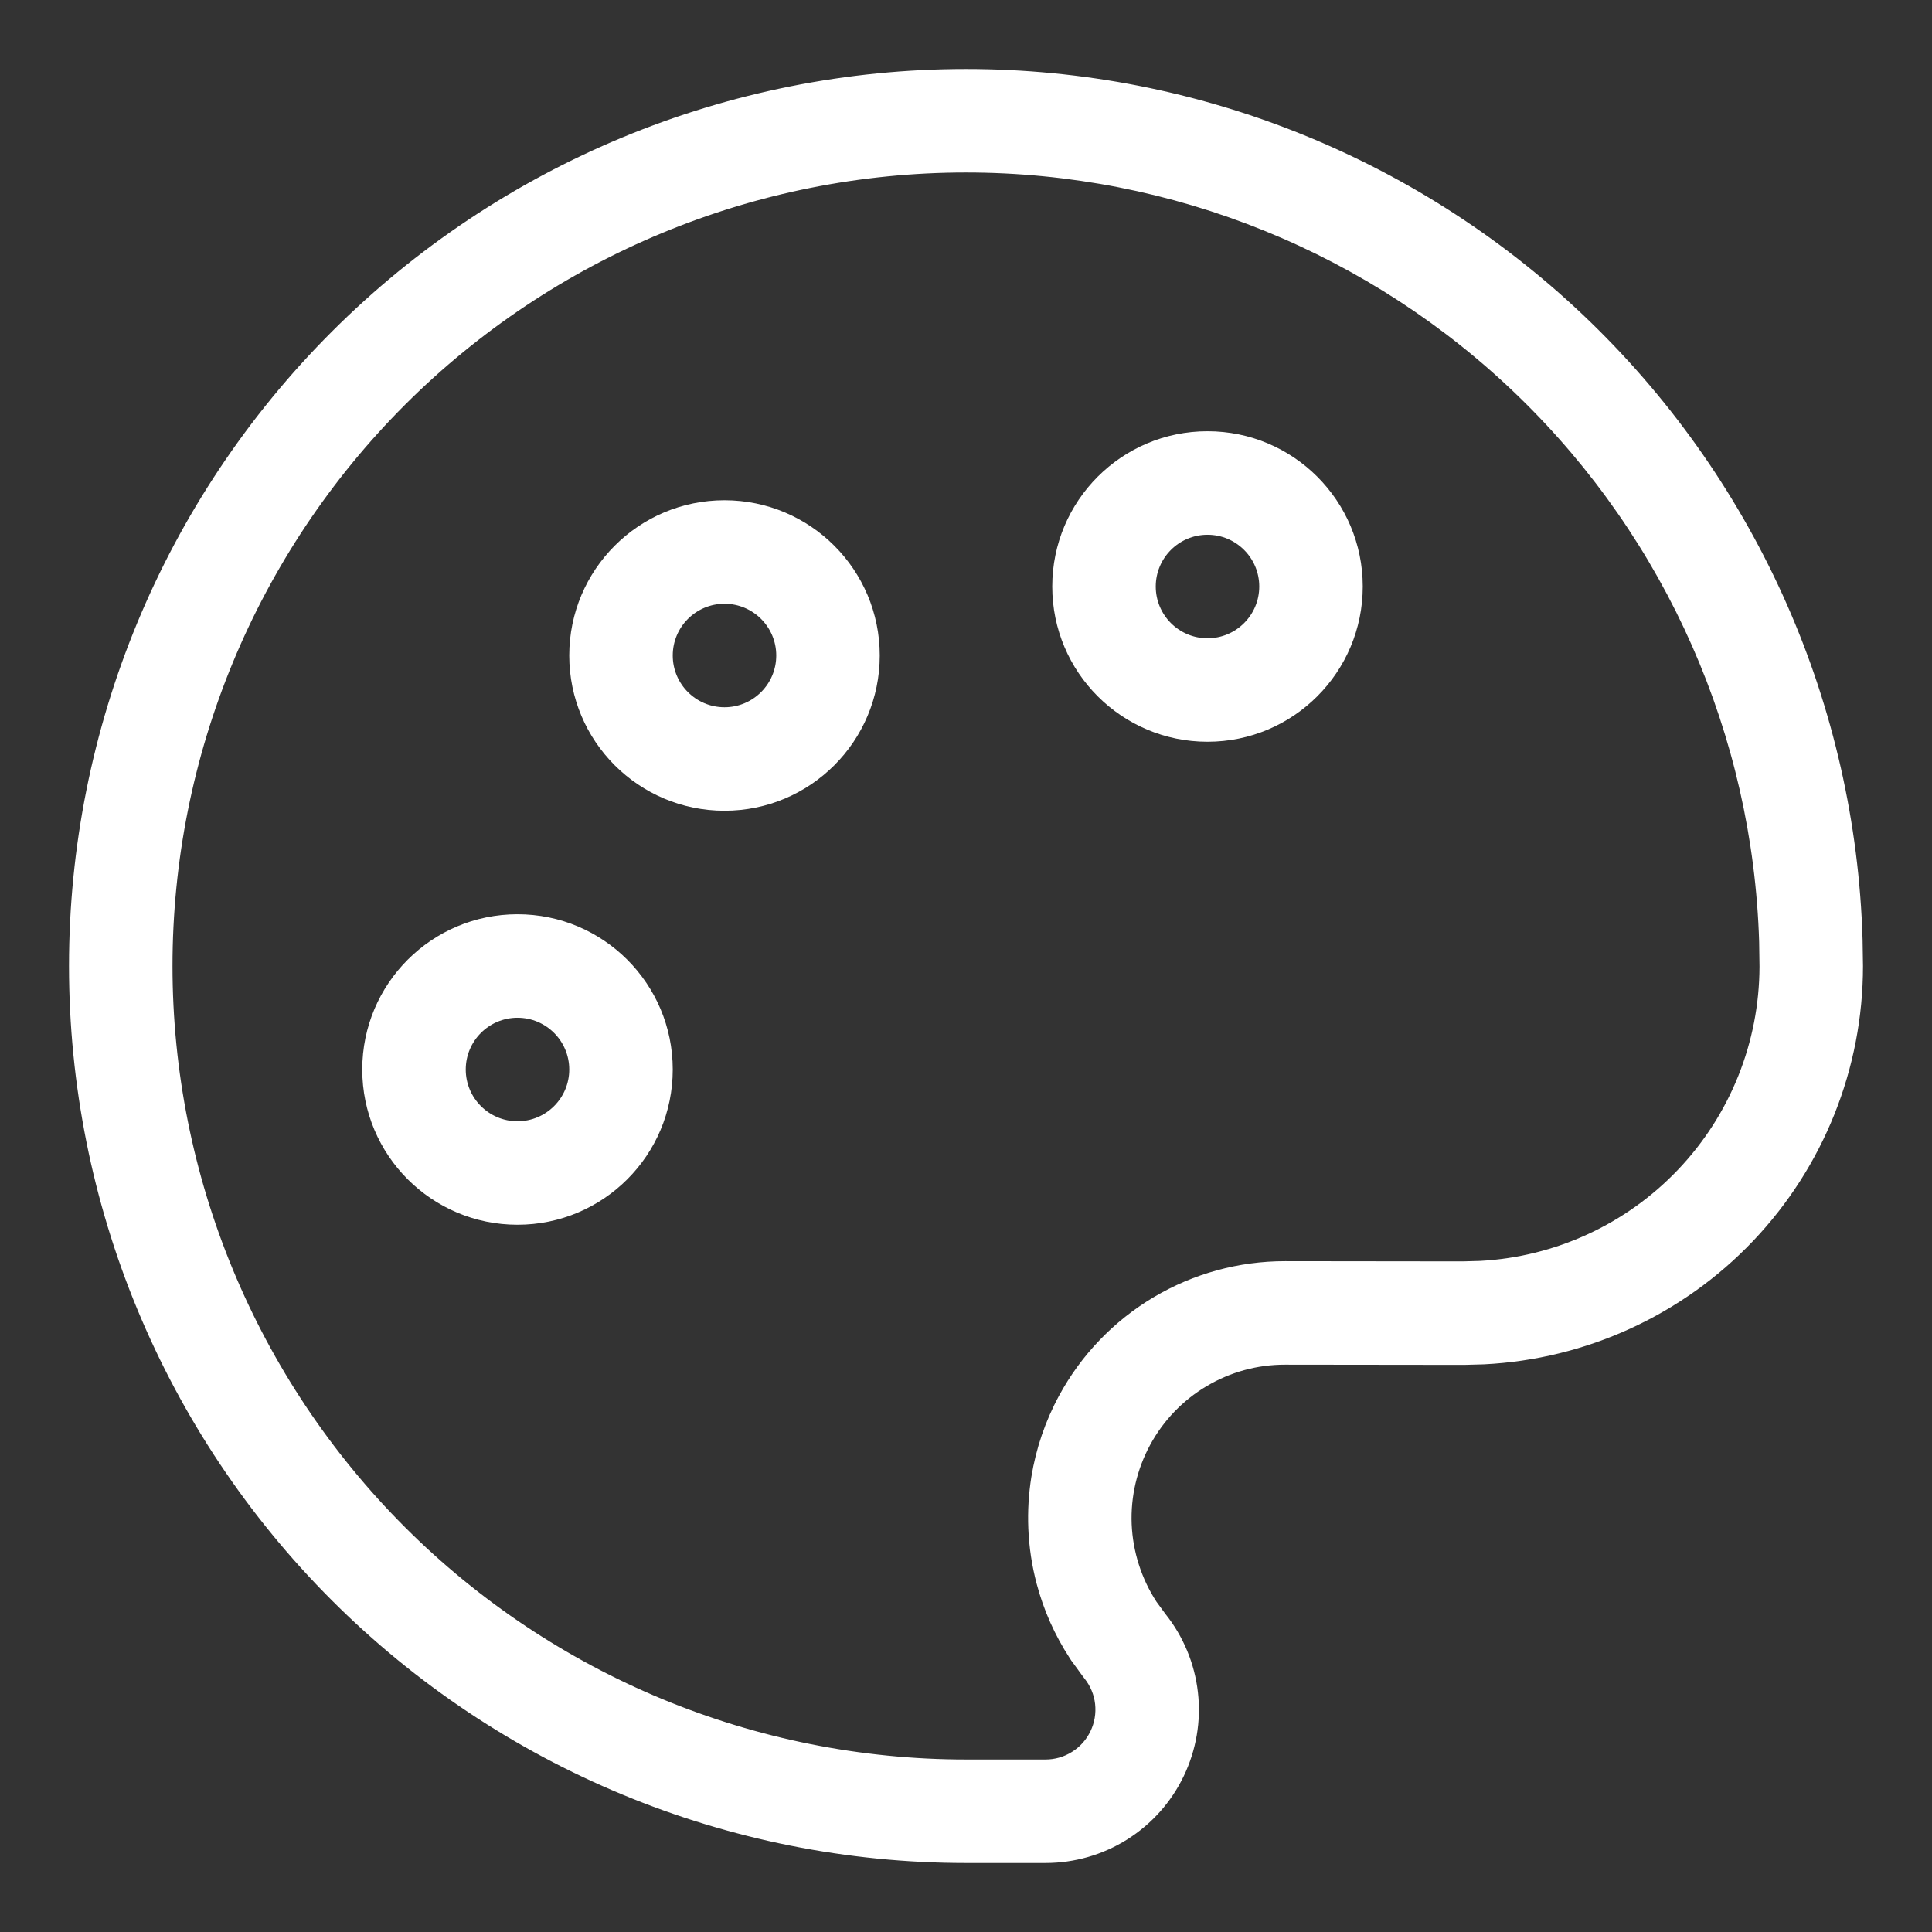 <svg width="28" height="28" viewBox="0 0 28 28" fill="none" xmlns="http://www.w3.org/2000/svg">
<rect x="0" y="0" width="28" height="28" fill="#333333" stroke="none"/>
<path fill-rule="evenodd" clip-rule="evenodd" d="M21.219 19.781L18.624 19.778C18.223 19.777 17.83 19.885 17.486 20.09C17.142 20.294 16.86 20.588 16.669 20.94C16.478 21.292 16.385 21.689 16.401 22.089C16.418 22.489 16.542 22.877 16.76 23.213L16.889 23.389C17.15 23.716 17.314 24.11 17.361 24.526C17.409 24.942 17.337 25.363 17.156 25.74C16.975 26.118 16.69 26.436 16.336 26.659C15.982 26.882 15.571 27 15.153 27H14C10.552 27 7.246 25.63 4.808 23.192C2.37 20.754 1 17.448 1 14C1 10.552 2.37 7.246 4.808 4.808C7.246 2.37 10.552 1 14 1C17.381 1 20.63 2.318 23.056 4.673C25.482 7.029 26.895 10.237 26.994 13.617L27 14C27 15.483 26.43 16.91 25.408 17.984C24.386 19.059 22.989 19.699 21.508 19.773L21.219 19.781ZM15.153 25.5H15.153H14C10.95 25.5 8.025 24.288 5.868 22.132C3.712 19.975 2.5 17.05 2.5 14C2.5 10.95 3.712 8.025 5.868 5.868C8.025 3.712 10.95 2.5 14 2.5C16.991 2.5 19.865 3.666 22.011 5.749C24.155 7.831 25.404 10.665 25.495 13.651L25.5 14.01C25.497 15.105 25.076 16.157 24.321 16.95C23.568 17.742 22.541 18.215 21.451 18.274L21.201 18.281L18.625 18.278H18.625C17.955 18.277 17.296 18.458 16.72 18.8C16.143 19.143 15.67 19.635 15.35 20.225C15.149 20.595 15.014 20.994 14.947 21.405C14.908 21.65 14.893 21.9 14.903 22.149C14.914 22.424 14.955 22.695 15.025 22.957C15.126 23.337 15.287 23.7 15.504 24.032L15.525 24.065L15.549 24.097L15.677 24.273L15.697 24.3L15.717 24.326C15.802 24.432 15.856 24.56 15.871 24.695C15.886 24.831 15.863 24.968 15.804 25.09C15.745 25.213 15.653 25.317 15.537 25.389C15.422 25.462 15.289 25.5 15.153 25.5ZM6.75 15.5C6.75 15.086 7.086 14.75 7.5 14.75C7.914 14.75 8.25 15.086 8.25 15.5C8.25 15.914 7.914 16.25 7.5 16.25C7.086 16.25 6.75 15.914 6.75 15.5ZM7.5 13.25C6.257 13.25 5.25 14.257 5.25 15.5C5.25 16.743 6.257 17.75 7.5 17.75C8.743 17.75 9.75 16.743 9.75 15.5C9.75 14.257 8.743 13.25 7.5 13.25ZM10.5 8.75C10.086 8.75 9.75 9.086 9.75 9.5C9.75 9.914 10.086 10.25 10.5 10.25C10.914 10.25 11.25 9.914 11.25 9.5C11.25 9.086 10.914 8.75 10.5 8.75ZM8.25 9.5C8.25 8.257 9.257 7.25 10.5 7.25C11.743 7.25 12.75 8.257 12.75 9.5C12.75 10.743 11.743 11.75 10.5 11.75C9.257 11.75 8.25 10.743 8.25 9.5ZM16.75 8.5C16.75 8.086 17.086 7.75 17.5 7.75C17.914 7.75 18.25 8.086 18.25 8.5C18.25 8.914 17.914 9.25 17.5 9.25C17.086 9.25 16.75 8.914 16.75 8.5ZM17.5 6.25C16.257 6.25 15.25 7.257 15.25 8.5C15.25 9.743 16.257 10.75 17.5 10.75C18.743 10.75 19.75 9.743 19.75 8.5C19.75 7.257 18.743 6.25 17.5 6.25Z" fill="white"/>
</svg>
